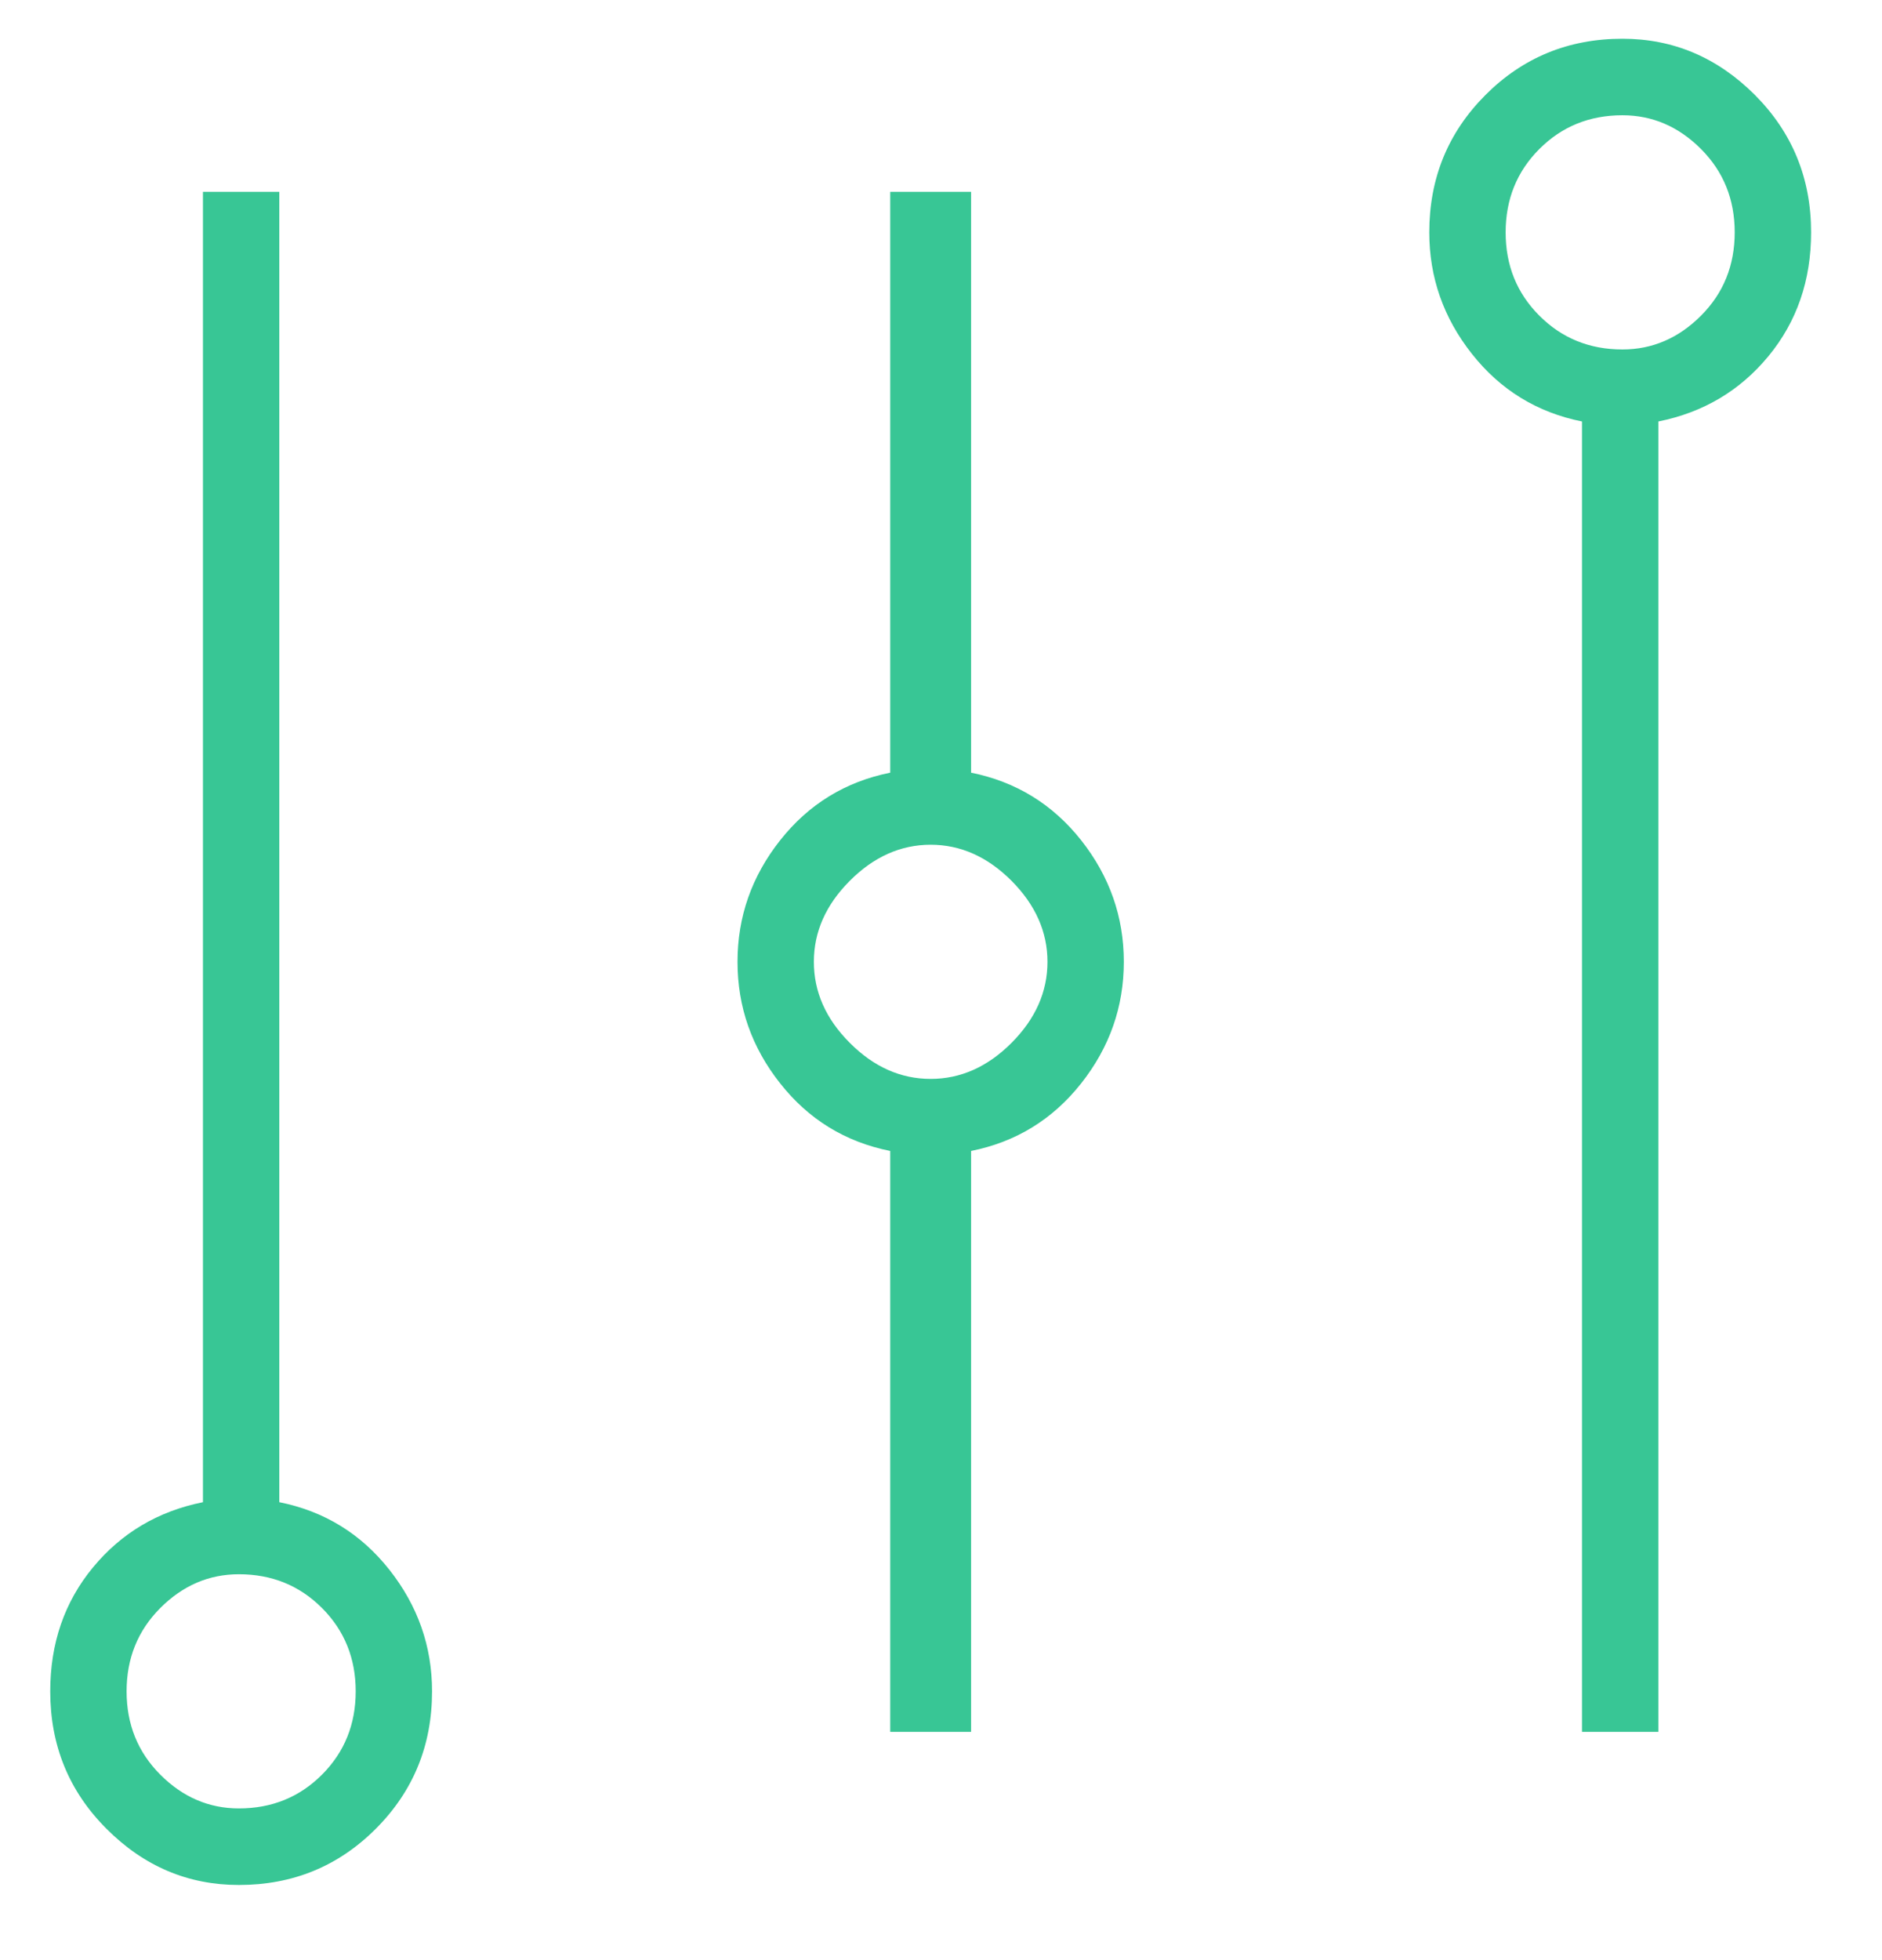 <svg xmlns="http://www.w3.org/2000/svg"
 xmlns:xlink="http://www.w3.org/1999/xlink"
 width="49px" height="51px"  viewBox="0 0 49 51">
<path fill-rule="evenodd"  fill="#38c695"
 d="M46.043,9.268 C45.301,10.167 44.347,10.732 43.177,10.967 C43.177,10.967 43.177,45.063 43.177,45.063 C43.177,45.063 41.189,45.063 41.189,45.063 C41.189,45.063 41.189,10.967 41.189,10.967 C40.02,10.732 39.064,10.146 38.324,9.209 C37.582,8.271 37.213,7.217 37.213,6.046 C37.213,4.64 37.699,3.45 38.675,2.472 C39.649,1.496 40.838,1.008 42.242,1.008 C43.566,1.008 44.716,1.496 45.692,2.472 C46.666,3.45 47.154,4.64 47.154,6.046 C47.154,7.296 46.783,8.371 46.043,9.268 ZM44.288,8.213 C44.873,7.628 45.165,6.906 45.165,6.046 C45.165,5.187 44.873,4.464 44.288,3.878 C43.704,3.292 43.02,2.999 42.242,2.999 C41.383,2.999 40.663,3.292 40.078,3.878 C39.493,4.464 39.201,5.187 39.201,6.046 C39.201,6.906 39.493,7.628 40.078,8.213 C40.663,8.799 41.383,9.093 42.242,9.093 C43.02,9.093 43.704,8.799 44.288,8.213 ZM10.138,40.845 C10.878,41.782 11.249,42.837 11.249,44.008 C11.249,45.414 10.761,46.606 9.787,47.582 C8.811,48.56 7.623,49.047 6.22,49.047 C4.893,49.047 3.744,48.56 2.77,47.582 C1.794,46.606 1.308,45.414 1.308,44.008 C1.308,42.76 1.677,41.685 2.419,40.786 C3.159,39.89 4.115,39.321 5.284,39.087 C5.284,39.087 5.284,4.991 5.284,4.991 C5.284,4.991 7.272,4.991 7.272,4.991 C7.272,4.991 7.272,39.087 7.272,39.087 C8.442,39.321 9.396,39.907 10.138,40.845 ZM8.384,46.176 C8.968,45.591 9.261,44.869 9.261,44.008 C9.261,43.149 8.968,42.426 8.384,41.841 C7.799,41.255 7.077,40.962 6.22,40.962 C5.44,40.962 4.758,41.255 4.173,41.841 C3.589,42.426 3.296,43.149 3.296,44.008 C3.296,44.869 3.589,45.591 4.173,46.176 C4.758,46.762 5.44,47.055 6.22,47.055 C7.077,47.055 7.799,46.762 8.384,46.176 ZM28.149,21.863 C28.889,22.801 29.26,23.855 29.26,25.026 C29.26,26.199 28.889,27.253 28.149,28.19 C27.407,29.128 26.453,29.714 25.283,29.948 C25.283,29.948 25.283,45.063 25.283,45.063 C25.283,45.063 23.178,45.063 23.178,45.063 C23.178,45.063 23.178,29.948 23.178,29.948 C22.009,29.714 21.053,29.128 20.313,28.19 C19.571,27.253 19.202,26.199 19.202,25.026 C19.202,23.855 19.571,22.801 20.313,21.863 C21.053,20.927 22.009,20.34 23.178,20.105 C23.178,20.105 23.178,4.991 23.178,4.991 C23.178,4.991 25.283,4.991 25.283,4.991 C25.283,4.991 25.283,20.105 25.283,20.105 C26.453,20.34 27.407,20.927 28.149,21.863 ZM27.272,25.026 C27.272,24.247 26.959,23.544 26.336,22.918 C25.711,22.293 25.009,21.98 24.231,21.98 C23.451,21.98 22.749,22.293 22.126,22.918 C21.501,23.544 21.19,24.247 21.19,25.026 C21.19,25.809 21.501,26.512 22.126,27.136 C22.749,27.762 23.451,28.073 24.231,28.073 C25.009,28.073 25.711,27.762 26.336,27.136 C26.959,26.512 27.272,25.809 27.272,25.026 Z"/>
</svg>